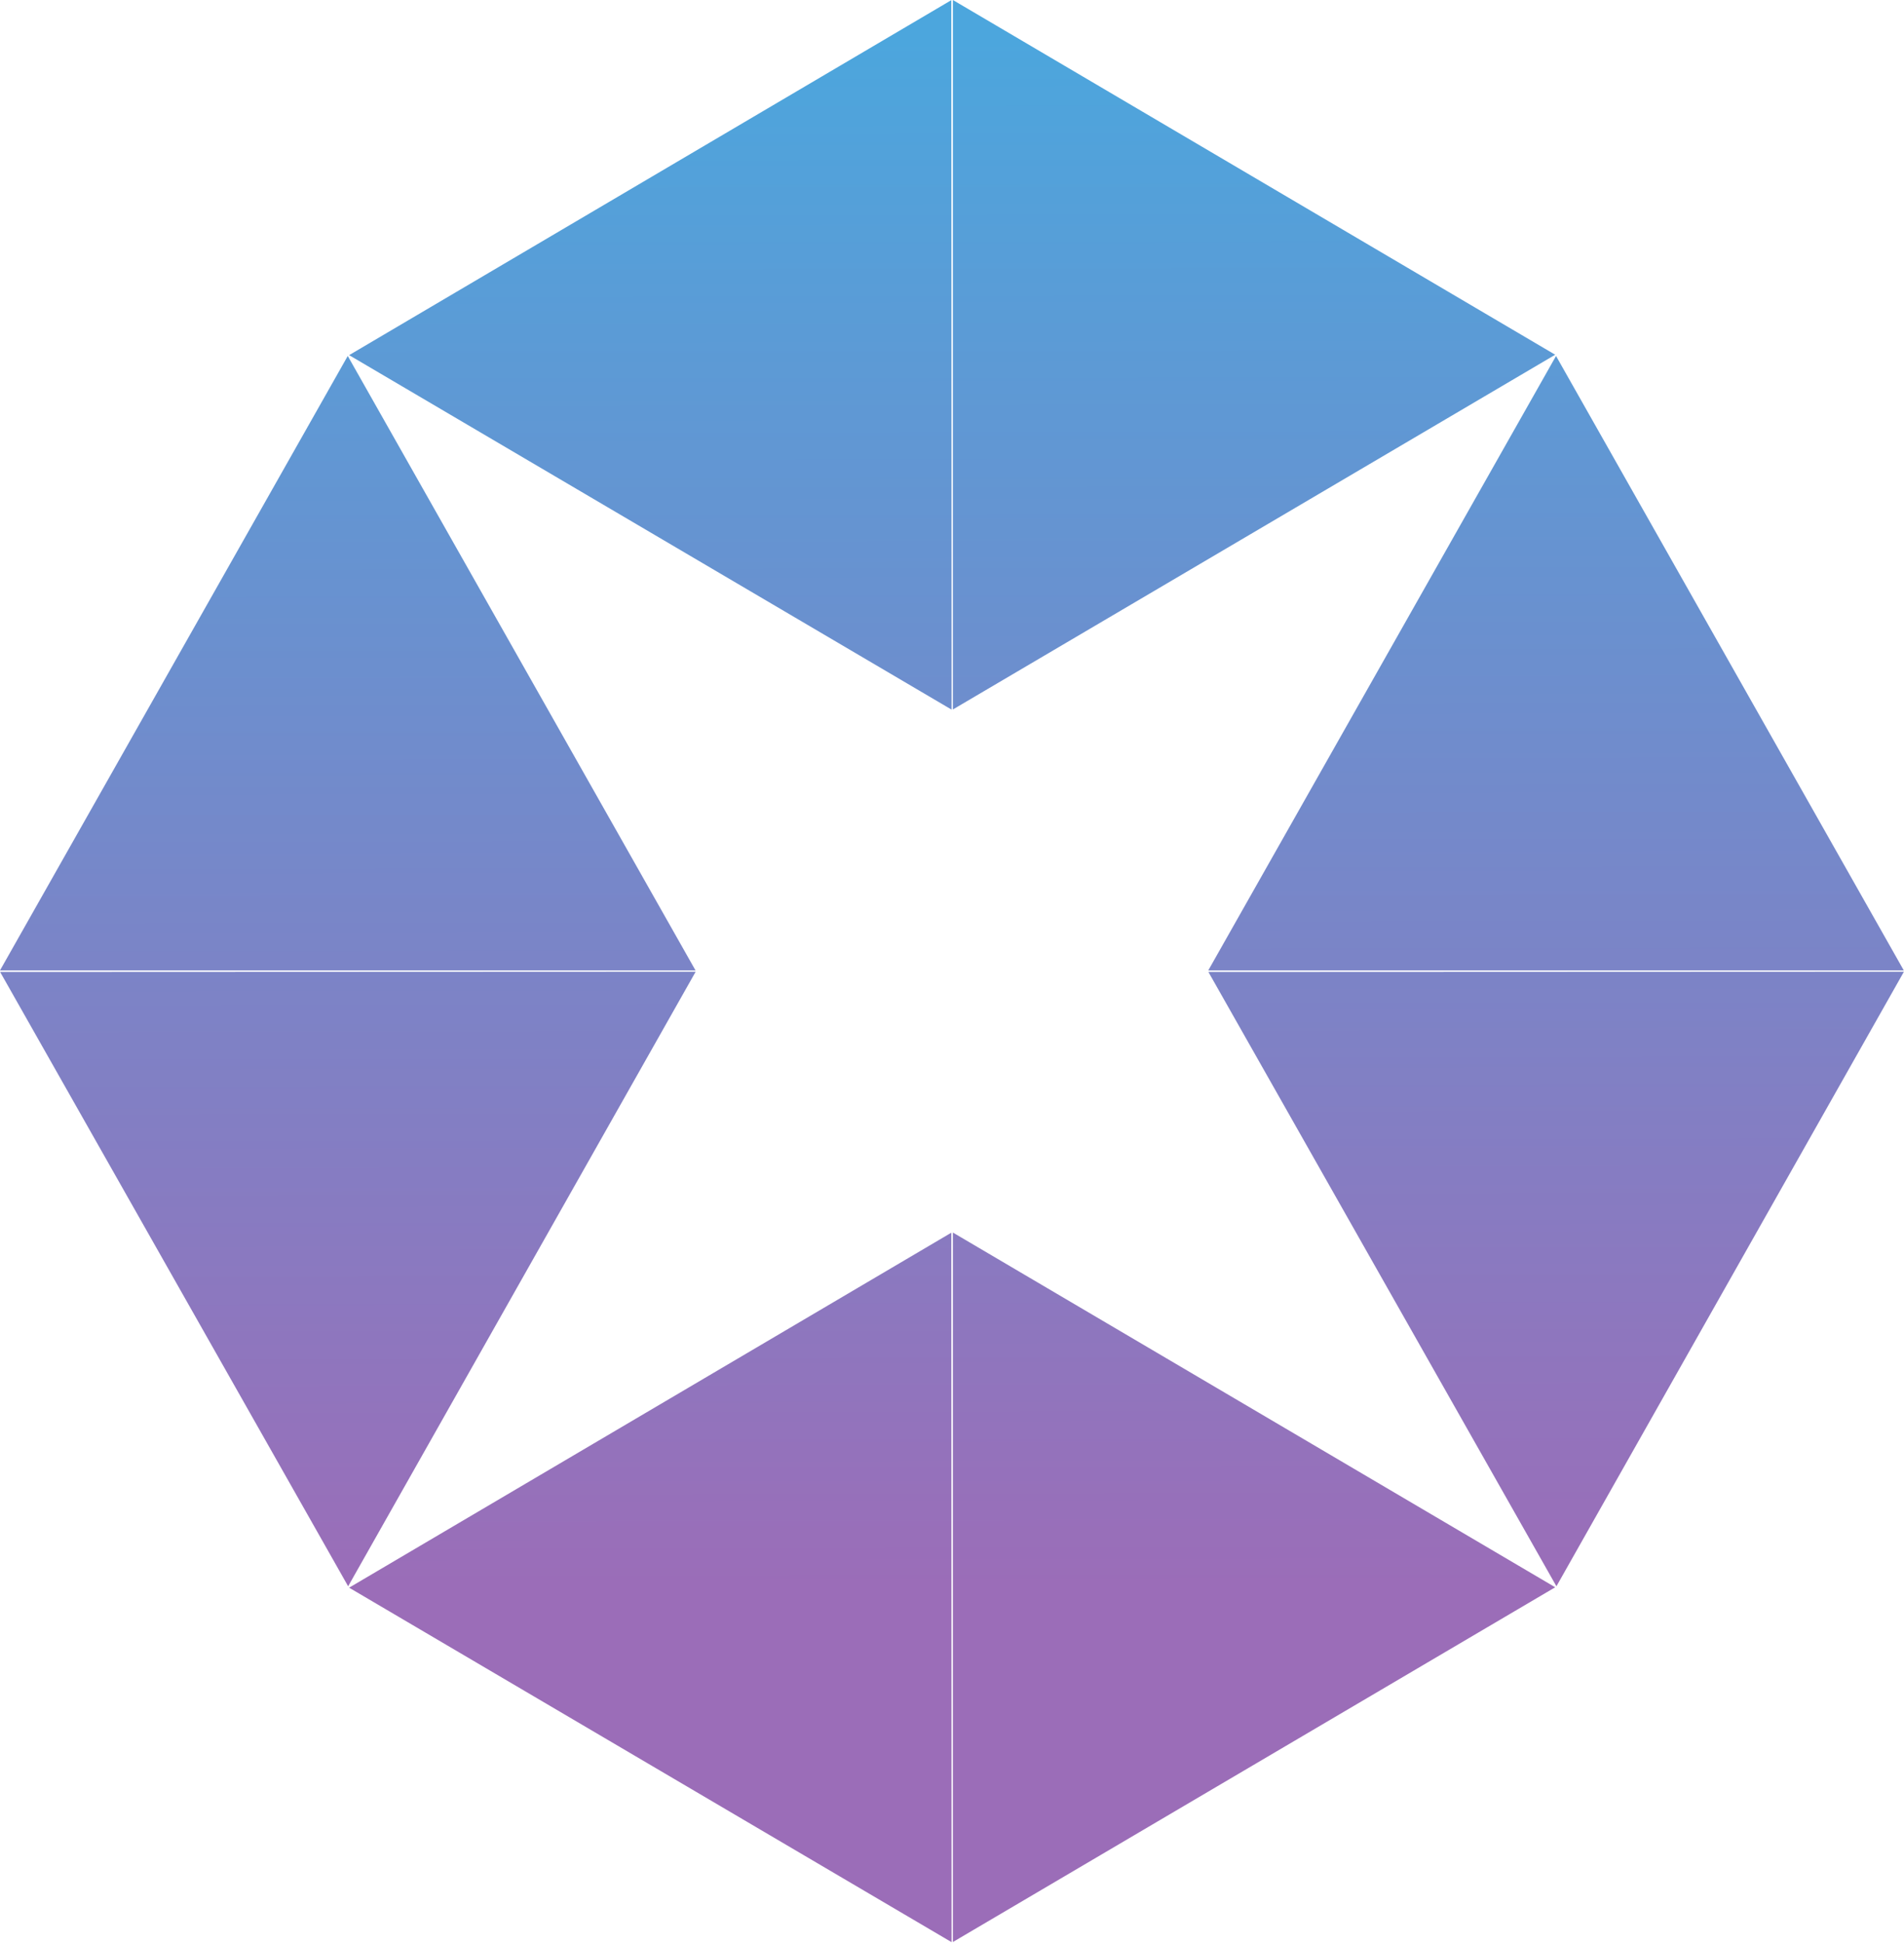 <svg width="1325" height="1352" viewBox="0 0 1325 1352" fill="none" xmlns="http://www.w3.org/2000/svg">
<path fill-rule="evenodd" clip-rule="evenodd" d="M1082.28 246.844L663.118 493.688V0L1082.28 246.844ZM484.007 675.246L242.004 247.7L0 675.246H484.007ZM0.105 676.365L242.277 1103.81L484.112 676.166L0.105 676.365ZM1082.28 1104.5L663.118 1351.35V857.66L1082.28 1104.5ZM662.021 857.767L242.956 1104.78L662.216 1351.45L662.021 857.767ZM662.021 0.107L242.956 247.123L662.216 493.794L662.021 0.107ZM1082.85 247.7L1324.85 675.246H840.843L1082.85 247.7ZM840.948 676.365L1083.12 1103.81L1324.95 676.166L840.948 676.365Z" fill="url(#paint0_linear_4_18)"/>
<defs>
<linearGradient id="paint0_linear_4_18" x1="823.311" y1="25.813" x2="825.925" y2="1436.81" gradientUnits="userSpaceOnUse">
<stop stop-color="#4CA6DD"/>
<stop offset="0.765" stop-color="#9B6DB8"/>
</linearGradient>
</defs>
</svg>
